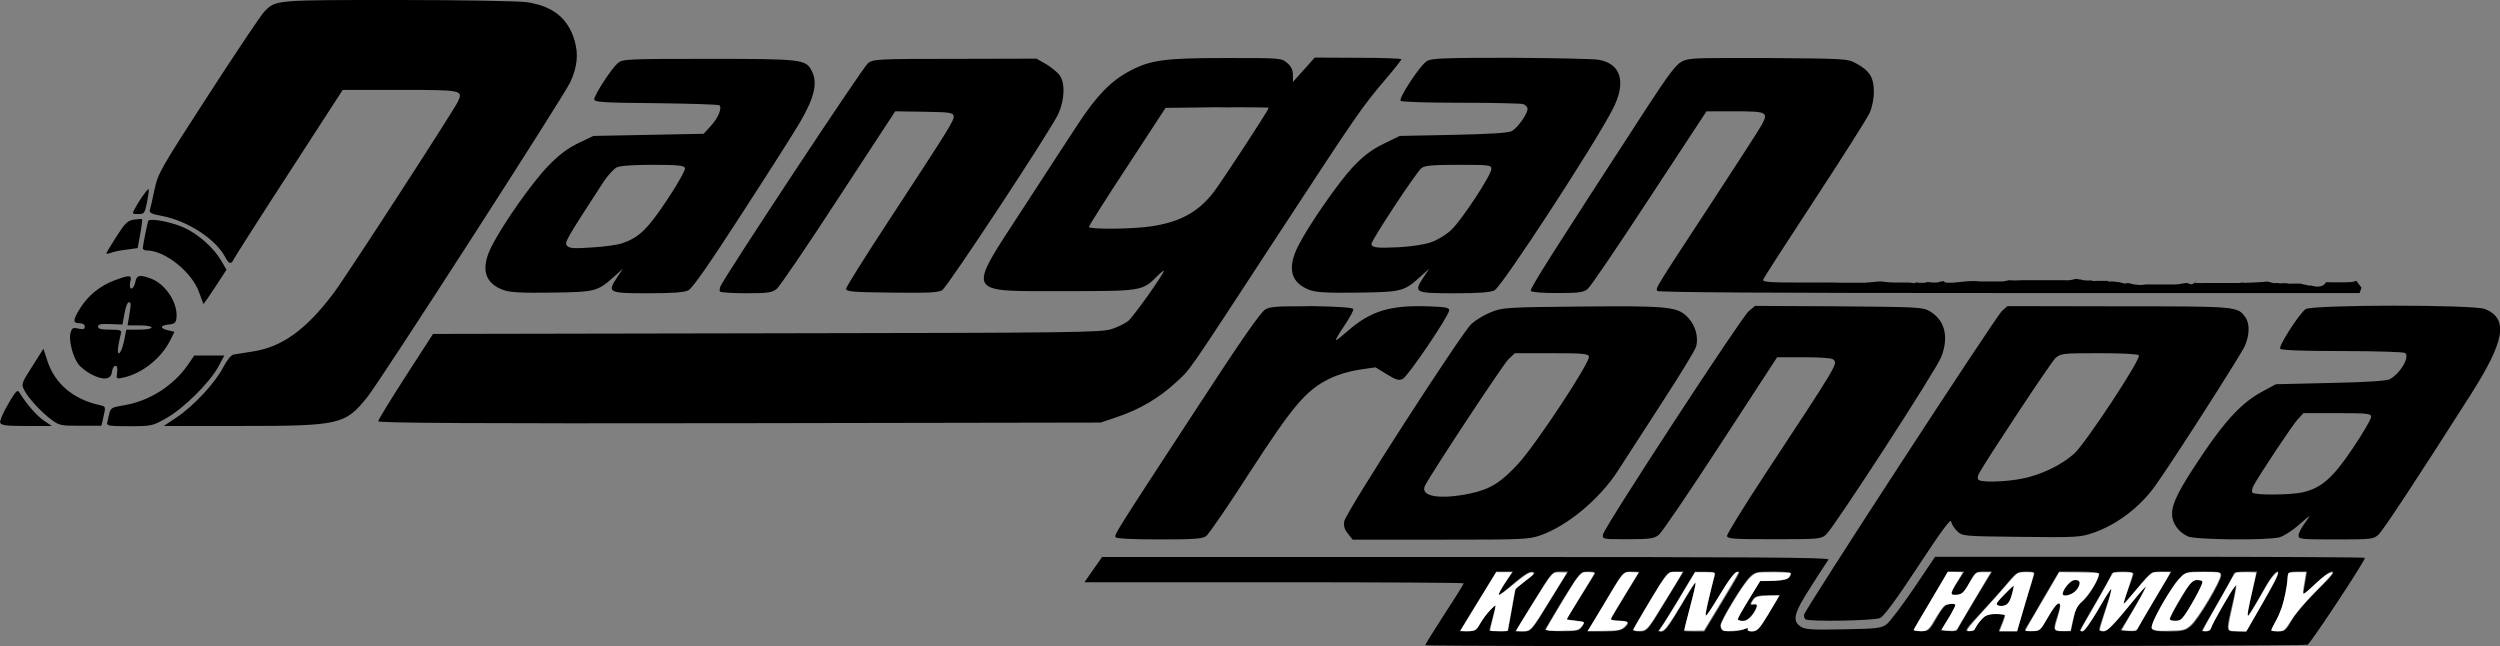 <?xml version="1.0" encoding="utf-8"?>
<!-- Generator: Adobe Illustrator 25.4.1, SVG Export Plug-In . SVG Version: 6.00 Build 0)  -->
<svg version="1.1"
	 id="Danganronpa-logo" xmlns:cc="http://creativecommons.org/ns#" xmlns:dc="http://purl.org/dc/elements/1.1/" xmlns:inkscape="http://www.inkscape.org/namespaces/inkscape" xmlns:rdf="http://www.w3.org/1999/02/22-rdf-syntax-ns#" xmlns:sodipodi="http://sodipodi.sourceforge.net/DTD/sodipodi-0.dtd" xmlns:svg="http://www.w3.org/2000/svg"
	 xmlns="http://www.w3.org/2000/svg" xmlns:xlink="http://www.w3.org/1999/xlink" x="0px" y="0px" viewBox="0 0 1167.9 301.9"
	 enable-background="new 0 0 1167.9 301.9" xml:space="preserve">
<rect x="0" y="0" width="1167.9" height="301.9" fill="#808080" stroke="none"/>
<path id="path74" d="M185.9,0c-57.6,0-57-0.1-62.4,5.4c-1.5,1.5-13.2,19-26.1,38.9C74.8,79.2,73.9,80.8,72.2,88.5
	c-0.9,4.4-1.9,8.7-2.2,9.6c-0.4,1.3,0.8,1.9,5.8,2.8c11.9,2.3,25,10.8,29.4,19.2c1.7,3.3,2.8,3.6,4,1c0.5-1,12.1-19.3,25.9-40.5
	l25-38.6H187c29.1,0,29.4,0.1,26.9,5.5c-1.9,4.1-52.2,81.7-58.1,89.5c-12.8,17-24,25.1-37.7,27.2c-3.8,0.6-7.8,1.2-8.9,1.4
	c-1.2,0.2-3.1,2.5-5,6.1c-3.7,7.2-13.8,18-21.7,23.3l-6,4l35.4,0c47,0,49.3-0.6,59.7-13.5c6.2-7.7,91.7-140.4,94.8-147.1
	c3.3-7.2,3.9-13,2-19.5C265.3,8.4,258.2,2.8,246,1C242.2,0.5,215.4,0,185.9,0z M614.2,26.9l-5.1,5.7l-5.1,5.7V35
	c0-2.3-0.8-4-2.7-5.6c-2.7-2.3-2.9-2.3-28.4-2.3c-29,0-35.5,0.9-45.4,6.2c-8.6,4.6-15.3,11.5-24,24.8c-4.1,6.3-15.7,24-25.6,39.3
	c-26.5,40.7-27.5,38.6,18.9,38.6c36.7,0,36.8,0,43.8-7c1.7-1.7,3.1-2.8,3.1-2.5c0,1.5-14.4,21.7-16.7,23.5c-1.4,1.1-4.8,2.8-7.6,3.7
	c-4.7,1.6-16.4,1.8-161.1,2l-156,0.3l-12.8,19.8c-7,10.9-12.8,20.3-12.8,21c0,0.8,43.5,1.1,168.8,0.9l168.7-0.3l8-2.7
	c10.3-3.5,19.3-8.8,27.1-16c7.2-6.7,3.7-1.6,47.9-69.2c37.3-57,39.1-59.6,50.2-72.6c4-4.7,7.3-8.9,7.3-9.2c0-0.4-9.1-0.7-20.2-0.7
	L614.2,26.9z M705.9,27c-30.1,0-36.8,0.2-39.1,1.4c-3,1.5-13.4,17.2-12.5,18.7C654.6,47.6,667,48,682,48c15,0,28.2,0.3,29.4,0.6
	c1.2,0.3,2.2,1.3,2.2,2.3c0,2.3-4.6,8.8-7.3,10.3c-1.6,0.9-9.6,1.4-27.3,1.8l-25.1,0.5l-7.6,3.7c-5.6,2.8-9.2,5.5-14.1,10.6
	c-6.9,7.3-20.9,27.5-25.8,37.2c-5.2,10.4-3.4,17.2,5.5,20.5c3.1,1.1,8.2,1.4,22.5,1.2c20.5-0.3,21.4-0.5,29.2-7.5l4.1-3.7l-2.8,4.2
	c-4.6,7-4,7.3,14.5,7.3c11.9,0,16.8-0.4,18.8-1.4c3.5-1.8,47-68.5,55.2-84.6c6.5-12.7,3.9-21.3-6.7-23.1
	C744.4,27.5,725.8,27.1,705.9,27z M805.6,27.1L805.6,27.1L805.6,27.1L805.6,27.1L805.6,27.1c-15.5,0-17.5,0.4-20,1.7
	c-2.7,1.4-6.4,6.4-15.8,20.8c-44.6,68.6-55.3,85.4-54.7,86.3c0.4,0.6,5.3,1,12.4,1c10.1,0,12.2-0.3,14.2-1.9
	c1.3-1,14.3-20.2,28.9-42.5L797.2,52l13.3,0c14.8,0,15.6,0.4,12.7,6c-0.9,1.8-11.6,18.3-23.7,36.8c-26.3,40.1-26.1,39.8-25.3,41.1
	c0.4,0.7,52.8,1,164.4,1h163.7l0.9-2.5c-0.8-1.1-1.7-2.2-2.5-3.3c-1.1,0.8-3.2,0.8-9.1,0.8c-2.1,0-3.6,0-4.9-0.1
	c-1.5,2.5-4.3,2.4-7,1.6c-0.4,0-0.9,0-1.3,0c-0.2-0.1-0.4-0.1-0.5-0.2c-0.8-0.2-1.8-0.3-2.5-0.5c-0.3-0.1-0.5-0.2-0.7-0.2
	c0,0,0,0,0,0c-1.2,0-2.3,0-3.4,0c-0.1,0-0.2,0-0.3,0c0,0-0.1,0-0.1,0c-0.9,0.1-1.9,0.1-2.7-0.2c-0.1,0-0.2,0.1-0.3,0c0,0,0,0,0,0
	c-0.9,0-1.8,0-2.6,0.1c-0.3,0-0.5-0.1-0.8-0.1c-0.1,0-0.4,0-0.4-0.1c-0.1,0-0.3,0-0.4,0c-0.1,0-0.2,0-0.2,0
	c-1.2,0.3-2.1-0.1-3.1-0.4c-0.2,0-0.4-0.1-0.4-0.1c-0.1,0-0.2-0.1-0.3-0.1c0,0,0,0,0,0c-0.1,0-0.2,0-0.4,0c-0.4,0-0.8,0-1.3,0l0,0.1
	l-5.7,0.3c-2.6,0.1-4,0.2-4.7,0c-1.2,0.2-2.3,0.3-3.5,0.2c-1.6,0-3.3,0-4.9,0c-2.7,0-5.4,0-8.1,0c-1.8,0-3.6,0.1-5.3,0
	c-0.2,0-0.6-0.1-0.6-0.1c-0.9,0.7-1.7,1.1-3.2,0.1c-2,0-3.9,0.7-5.9,0.7c-1.9,0-3.8,0-5.7,0c-1.7,0-3.4,0-5.2,0c-1,0-2-0.1-3,0
	c-0.5,0.1-1,0.2-1.6,0.2c-0.5,0-1,0-1.5,0c-1.9-0.2-2.4-0.2-4.4-0.8c-0.2,0-0.4,0-0.6,0c0,0-0.1,0,0-0.1c0.1-0.1,0.5-0.1,0.4-0.1
	c-0.7,0.1-1.5,0.5-2.2,0.3c-0.7-0.1-1.5-0.4-2.2-0.6c0,0-0.1,0-0.2,0c-0.9,0-1.9-0.2-2.8-0.3c-0.4,0-0.7,0-1.1,0
	c-0.4,0-1,0.3-1.2-0.1c0-0.1-0.1-0.1-0.1-0.2c-1,0-2,0-3,0c-0.4,0-0.9,0-1.3,0c-0.4,0-0.8,0-1.2,0c-0.3,0-0.6,0.1-0.9,0.1
	c-0.7,0-0.9-0.1-1.2-0.3c-0.1,0-0.1,0-0.2,0c0,0-0.1,0-0.1,0c-1.2,0.1-2.3,0.1-3.5-0.1c-1.1-0.3,0.4,0.1-0.9-0.2c0,0-0.1,0-0.1-0.1
	c-0.6,0-1.2,0-1.7-0.3c-0.1,0-0.2,0-0.3,0c-0.2,0-0.4,0-0.6,0c0,0-0.1,0-0.1,0c-1.7,0.5-3.3,0.8-5.1,0.6c-1.6,0-3.1,0-4.7,0
	c-1.3,0-2.6,0-4,0c-1.9,0-3.8,0-5.7,0c-1.7,0-3.4,0-5.1,0c-1.6,0-3.3,0.2-4.9,0.1c-0.5,0-0.9-0.1-1.4-0.1c0,0-0.1,0-0.1,0
	c-1.7,0.4-2.9,0.7-4.5,0.6c-1.2,0-2.3,0-3.5,0c-1.8,0-3.6,0-5.4,0c-5.3-0.7-10.2,0.6-14.6,0.6c-1.4,0-2.1-0.1-2.5-0.7
	c0,0-0.1,0-0.1,0c0.4-0.2-0.9,0.1-1.3,0.2c-0.2,0-0.4,0-0.6,0c-0.4,0.4-1.2,0.4-2.5,0.4c-0.7,0-1.3,0-1.7-0.1c0,0-0.1,0-0.1,0
	c0,0,0,0,0,0c0,0,0,0,0,0c-0.1,0-0.2-0.1-0.3-0.1c0.1,0.1,0.1,0.1,0.2,0.1c-0.1,0-0.3-0.1-0.4-0.1c-0.4,0-0.9-0.1-1.3,0.1
	c-0.3,0.1-0.7,0.1-1,0.2c-0.1,0-0.5,0-0.6,0c-1.2,0.1-2.4,0-3.5-0.2c0,0.1-0.1,0.2-0.1,0.3c0,0.2-1.4,0-2.7-0.2c-0.5,0-0.9,0-1.4,0
	c-3.8,0-7.5,0.1-11.1-0.4c-0.2-0.1-0.1,0-0.3-0.1c-2.6-0.1-5.2,0.5-7.7,0.5c0,0,0,0,0,0c-0.2,0.1,1,0.1,0.1,0.1c-1.4,0-2.7,0-4.1,0
	c-0.5,0-1,0-1.5,0c-0.4,0-0.8,0-1.2,0c-0.4,0-0.8,0-1.2,0h-1.1h-1.3c-5.9-0.2-12-0.1-18-0.1c-16.7,0-20-0.2-19.6-1.4
	c0.3-0.8,11.1-17.6,24.1-37.4c13-19.8,24.5-38,25.6-40.4c1.2-2.6,2-6.6,2-10c0-6.6-2-9.8-8.3-13.2c-4-2.2-5.1-2.2-41.2-2.5
	C817.5,27.1,810.8,27.1,805.6,27.1L805.6,27.1z M331,27.5c-38.7,0-40.2,0.1-42.4,2c-3,2.6-11,14.9-11,16.9c0,1.3,3.7,1.6,28.9,1.8
	c15.9,0.2,29.2,0.6,29.6,1c1.3,1.3-0.6,5.9-4,9.6l-3.4,3.7L303,63l-25.8,0.5l-6.9,3.3c-5,2.4-8.9,5.3-14,10.5
	c-7.4,7.5-21.4,27.4-26.6,37.7c-5.3,10.4-3.4,17.3,5.5,20.5c3.1,1.1,8.2,1.4,22.5,1.2c20.5-0.3,21.4-0.5,29.2-7.5l4.1-3.7l-2.8,4.2
	c-4.6,7-4,7.3,14.5,7.3c12,0,16.8-0.4,18.9-1.4c1.9-1,9.6-12,25.3-36.3c12.4-19.1,24.4-38,26.6-41.8c7-11.9,8.6-18.8,5.7-24.4
	C376.4,27.7,374.8,27.5,331,27.5z M446.2,27.5c-36.4,0-38.1,0.1-40.7,2c-2.3,1.7-67.3,100.1-69,104.4c-0.3,0.9-0.4,1.9-0.2,2.3
	s5.7,0.8,12.2,0.8c10.3,0,12.1-0.3,14.3-2c1.4-1.1,14.4-20.2,28.9-42.5L418.2,52l13.5,0.2c12,0.2,13.5,0.4,13.8,2
	c0.4,1.9-1.9,5.5-31.1,50.1c-10.4,15.9-19,29.6-19.1,30.5c-0.1,1.4,2.2,1.7,21.3,1.9c17.4,0.2,21.8,0,23.6-1.2
	c2.6-1.7,50.8-74.8,54.2-82.3c3-6.6,3.3-14.5,0.5-18.2c-1.1-1.4-3.9-3.7-6.3-5.1l-4.4-2.5L446.2,27.5z M577.9,50.1
	c8.7,0,14.8,0.1,14.8,0.3c0,0.9-22.3,35-25.9,39.6c-7.3,9.3-15.9,13.9-29.5,15.8c-9.2,1.3-28.6,1.4-28.6,0.2c0-0.5,8-13.2,17.9-28.2
	l17.9-27.4l24.1-0.3C571.9,50.2,575,50.2,577.9,50.1z M305.1,77c11.6,0,14.5,0.3,14.9,1.5c0.3,0.8-3.2,7.1-8.3,14.8
	c-9.2,13.8-13.1,17.6-20.9,20.3c-2.2,0.8-8.6,1.7-14.3,2c-8.5,0.6-10.6,0.4-11.6-0.8c-1.3-1.5-0.9-2.2,17-29.8c2-3,4.8-6.1,6.2-6.8
	C289.8,77.4,296,77,305.1,77z M681.4,77c14.6,0,15.3,0.1,15.3,2c0,2.7-13.7,23.6-18.6,28.3c-2.1,2.1-6.2,4.6-9.1,5.7
	c-3.3,1.2-8.9,2.1-15.5,2.5c-10.3,0.5-12.8,0.2-12.8-1.6c0-1.7,21.2-33.9,23.4-35.4C665.6,77.3,669.6,77,681.4,77z M69.3,88.4
	c-0.8,0.3-4.4,5.4-6.5,9.4c-1.1,2.1-1,2.2,1.8,2.2c2.8,0,3-0.3,4.1-5.6c0.6-3.1,1-5.8,0.7-6C69.4,88.4,69.3,88.4,69.3,88.4
	L69.3,88.4z M66,102.3c-0.7,0-2,0.1-3.4,0.3c-3,0.5-4.1,1.5-8.2,7.9c-2.6,4-4.7,7.6-4.7,7.9c0,0.3,1,0.1,2.2-0.3
	c1.2-0.5,4.5-1.2,7.3-1.5l5.1-0.7l1.2-6.5c0.7-3.6,1-6.7,0.9-6.9C66.4,102.3,66.2,102.3,66,102.3L66,102.3z M71.1,102.7
	c-1.1,0-1.8,0.2-1.9,0.6c-0.5,1.7-2.5,11.6-2.5,12.7c0,0.5,0.8,1,1.8,1c8.7,0,21.4,10.3,24.6,19.8c1,2.9,1.9,5.2,2,5.2
	s2.6-3.6,5.5-8l5.2-8l-2.5-4.3c-3.5-6-10.8-12.4-17.2-15.3C81.2,104.2,74.4,102.7,71.1,102.7L71.1,102.7z M59.8,129.1
	c-1.2,0-3.1,0.7-6.4,1.9c-6.6,2.5-12.2,7-15.9,12.9c-3.5,5.5-3.6,7.1-0.4,7.1c1.6,0,2.5,0.6,2.5,1.6c0,1.2-0.7,1.4-3,0.9
	c-2.6-0.6-3-0.3-3.7,2.1c-0.8,3.4,1,10.7,3.6,14.4c1.1,1.5,3.9,3.7,6.2,4.9c5.7,2.9,9.2,2.5,9.6-1.2c0.2-1.5,0.9-2.8,1.6-2.8
	c0.8,0,1.1,1,0.8,3.1c-0.4,3.1-0.4,3.1,2.9,2.4c8.7-1.9,17.6-8.9,21.8-17.2l2.1-4.2l-3-0.7c-3.9-0.9-3.8-2.3,0.3-2.7
	c2.6-0.2,3.3-0.8,3.6-2.7c1-7-4.9-16.2-12-18.8c-5.3-1.9-6.5-1.6-7.2,1.7c-0.3,1.6-1.1,3-1.8,3c-0.7,0-0.9-1.1-0.6-3
	C61.4,129.9,61.3,129,59.8,129.1z M939.7,130.3c-0.1,0-0.2,0.1-0.3,0.1c0,0,0.1,0,0.1,0C939.6,130.4,939.8,130.3,939.7,130.3
	L939.7,130.3z M988.2,130.8c-0.1,0,0.1,0.1,0.2,0.1c0,0,0-0.1-0.1-0.1C988.2,130.9,988.2,130.9,988.2,130.8L988.2,130.8z M985.6,131
	c-0.1,0-0.2,0-0.3,0c0,0.2,0.2,0.1,0.4,0C985.7,131,985.7,131,985.6,131L985.6,131z M1026.3,131.3c-0.4-0.1-0.9,0.3-1.2,0.5
	C1025.4,131.6,1025.9,131.5,1026.3,131.3z M60.1,141.2c0,0,0.1,0,0.1,0c1.1,0.3,1.1,0.4,0.1,6.6l-0.7,4.2h5.6c3.1,0,5.6,0.4,5.6,1
	c0,0.6-2.6,1-5.9,1h-5.9l-1.1,5.5c-1.3,6.2-3.6,7.8-2.6,1.8c0.4-2.1,0.9-4.5,1.2-5.5c0.4-1.5-0.2-1.8-5.1-1.8
	c-4.2,0-5.6-0.4-5.6-1.4c0-1.1,1.3-1.4,5.7-1.2l5.7,0.2l1-5.3C58.7,143.4,59.5,141.3,60.1,141.2L60.1,141.2z M1118.3,142.8
	c-20,0-39.8,0.6-41.2,1.6c-2.9,2-12.7,17.2-11.9,18.5c0.4,0.7,10.2,1.1,28.8,1.1c15.5,0,28.8,0.4,29.5,0.9c2.5,1.6-2.1,9.6-7.2,12.3
	c-1.4,0.7-11.2,1.4-27.6,1.7l-25.5,0.6l-6.5,3.5c-9.1,4.9-17,13.2-27.9,29.5c-10.8,16-14.1,22.5-14.1,27.6c0,4.3,3,8.5,7.4,10.5
	c3.8,1.6,37.1,1.9,42.8,0.4c2-0.6,6-3.1,8.8-5.6c2.8-2.5,5.1-4.4,5.1-4.2s-1.1,1.9-2.5,3.8s-2.5,4.2-2.5,5.2c0,1.7,1.3,1.8,17.4,1.8
	c16.7,0,17.5-0.1,19.9-2.2c2.1-1.9,17.5-25.2,42.9-65.1c16.2-25.4,18-35.7,7-40.3C1158.5,143.3,1138.3,142.8,1118.3,142.8z
	 M819.9,142.9l-3,2.5c-3.5,3-67.4,100.8-68,104.2c-0.4,2.3-0.4,2.3,11.5,2.3c10.4,0,12.3-0.3,14.5-2c1.4-1.1,14.4-20.2,28.9-42.5
	l26.4-40.5l12.6,0c8,0,13,0.4,13.7,1.1c2,2,2.5,1.3-31.9,53.5c-9.8,14.9-17.8,27.9-17.8,28.8c0,1.4,2.6,1.6,21.9,1.6
	c21.4,0,22-0.1,24.4-2.2c3.7-3.3,51.7-77.3,53.8-83c3.6-9.4,1.7-17.1-5.4-21.3c-3.1-1.9-5.4-2-42.4-2.3L819.9,142.9z M937.8,143
	l-2.5,2.2c-3,2.7-92.6,140.3-92.6,142.1c0,0.7,0.3,1.6,0.7,2c1.2,1.2,32.1,0.7,34.9-0.6c1.8-0.8,7.5-8.5,17.8-24.2
	c10.7-16.3,15.2-22.4,15.4-20.9c0.2,1.2,1.4,3.2,2.8,4.5c2.5,2.4,2.7,2.4,29.8,2.7c25.5,0.3,27.7,0.2,33.5-1.8
	c11.1-3.7,22.2-12.1,29.4-22.3c8.1-11.3,39.7-60.7,41.6-64.9c2.3-5.1,2.5-10.5,0.4-13.5c-3.7-5.2-3.3-5.2-59.3-5.2L937.8,143z
	 M752.3,143.1c-4.1,0-8.7,0.1-13.9,0.1c-34.7,0.3-36.5,0.5-41.8,2.6c-3.1,1.2-7.2,3.7-9.2,5.5c-4.6,4.2-58.8,88.2-59.4,92.2
	c-0.4,2.2,0.1,3.9,1.7,5.8l2.2,2.8h41c38.4,0,41.3-0.1,46.7-2c12.6-4.4,27.7-17,36.1-30c3-4.7,12.3-19.1,20.7-32s15.6-24.7,16-26.3
	c1.1-4.3-0.3-9.5-3.6-13.2C784.5,143.9,781,143,752.3,143.1z M603.4,143.1c-7.8,0-10.3,0.4-12.2,1.4c-2.2,1.2-10.8,13.5-32.5,46.8
	c-38.9,59.5-38.2,58.5-37.5,59.7c0.4,0.6,8,1,20.4,1c15.9,0,20.1-0.3,21.8-1.5c1.2-0.8,10.4-14.2,20.4-29.8
	c20.3-31.3,26.3-38.4,37.3-43.8c3.9-1.9,9.2-3.5,13.9-4.2l7.6-1.1l5.2,3.2c4.4,2.7,5.6,3.1,7.5,2.2c2.4-1.1,21.5-29.3,21.7-32
	c0.1-1.3-1.6-1.6-9.9-1.9c-17.8-0.6-26.9,2.2-37.7,11.7c-2.6,2.3-4.9,4.1-5.3,4.1s1.4-3,3.9-6.7c2.5-3.7,4.4-7.2,4.2-7.8
	c-0.2-0.7-6.8-1.2-19.3-1.4C609.2,143.1,606,143.1,603.4,143.1z M20.3,162.9l-5.2,8.2c-5.1,8-5.2,8.3-3.8,11.1
	c2,3.9,8.1,10.5,12.8,13.9c3.6,2.7,4.5,2.8,13.6,2.8h9.7l1-4.5c1-4.4,1-4.5-1.6-5.1c-12.6-2.7-21.3-10.1-24.8-21.1L20.3,162.9z
	 M707.7,165h17c14.3,0,17.1,0.2,17.6,1.5c0.9,2.3-24.8,41.2-33,50.1c-8.2,8.9-13.1,11.9-22.3,13.9c-14.6,3.1-24,1.4-21.2-3.8
	c3.7-7,36.5-56.6,38.9-58.9L707.7,165z M980.7,165c11.3,0,18.1,0.4,18.5,1c1.1,1.7-25.1,41.4-30.3,46c-6,5.3-15.1,9.7-23.8,11.5
	c-8,1.7-20.1,2-21,0.5c-0.3-0.5-0.2-1.8,0.4-2.8c3.4-6.3,33.7-52.1,35.7-53.9C962.7,165.1,963.5,165,980.7,165z M90.8,166l-3,4.4
	c-6.8,9.8-17.9,16.9-29.7,18.9c-5.7,0.9-6.4,1.3-7,3.7c-0.3,1.4-0.8,3.4-1,4.3c-0.4,1.6,0.5,1.8,10.2,1.8c10.5,0,10.9-0.1,17.3-3.7
	c8-4.4,20.5-16.8,24.4-24.1l2.8-5.2h-7H90.8z M8.2,182.7c-0.8,0.1-1.9,1.8-4.4,6.1c-2.4,4-4,7.9-3.7,8.7c0.5,1.2,2.8,1.5,12.3,1.5
	h11.8l-3.7-2.5c-3.3-2.2-8.4-8.1-11.4-13.1C8.8,182.9,8.5,182.6,8.2,182.7L8.2,182.7z M1076.1,193h15.8c14.4,0,15.8,0.2,15.8,1.8
	c0,1-3.8,7.5-8.5,14.5c-9.3,13.9-14.7,18.7-23.5,20.7c-5.8,1.3-22.7,1.4-23.5,0.1c-0.3-0.5-0.1-1.9,0.5-3.1
	c2.8-5.2,18.4-28.7,20.7-31.1L1076.1,193z M515,260l-4.2,6l-4.2,6h88.6c48.7,0,88.6,0.2,88.6,0.5c0,0.3-4,6.8-9,14.4
	c-5,7.7-9,14.2-9,14.5c0,0.8,410.2,0.6,412.2-0.2c1.4-0.6,26.8-39,26.8-40.6c0-0.3-45.1-0.5-100.3-0.5H904l-9.9,14.7
	c-5.5,8.1-11.2,15.6-12.7,16.8c-2.5,1.9-4.5,2.1-20.3,2.4c-14.7,0.3-17.9,0.1-19.9-1.3c-4.1-2.7-3.2-6.3,4.9-18.8
	c4-6.2,7.6-11.9,8.1-12.5c0.6-1-33.5-1.2-169.2-1.2H515z M812,267c1.2,0,0.5,1-7.8,14.8l-8,13.2h-4.8c-2.6,0-4.8-0.1-4.8-0.2
	s1.3-5.2,2.9-11.2s2.8-11.1,2.6-11.3s-3.4,4.9-7.1,11.2c-5.1,8.7-7.3,11.6-8.8,11.6c-1.8,0-1.9-0.2-0.5-1.8c0.8-1,4.8-7.3,8.8-14
	l7.3-12.2h4.9c4.2,0,4.9,0.2,4.4,1.8c-1.9,6.3-4.6,18.6-4.3,18.9c0.2,0.2,3.2-4.3,6.7-10.1c3.4-5.8,6.9-10.5,7.7-10.5
	C811.6,267,811.8,267,812,267L812,267z M699,267h3.9h3.9l-3.5,5.2c-1.9,2.9-3.3,5.4-3.1,5.6s3.4-2.1,7-5.3c4.4-3.8,7.2-5.6,8.6-5.4
	c1.8,0.3,1.3,0.9-2.8,4l-4.9,3.7l-1.8,10l-1.8,10H700c-2.4,0-4.3-0.1-4.3-0.2s0.7-2.7,1.5-5.8s1.5-5.7,1.5-5.9c0-1.3-5.5,5-7.1,8.2
	c-1.7,3.4-2.3,3.8-5.8,3.8h-3.9l8.6-14L699,267z M728.8,267h3.7l-8.6,14c-8.6,14-8.6,14-12.3,14h-3.7l8.6-14
	C725,267,725.1,267,728.8,267z M782.8,267h3.7l-8.5,14c-8.3,13.7-8.6,14-12,14c-1.9,0-3.3-0.4-3.2-0.8c0.2-0.5,3.9-6.8,8.2-14
	C779,267,779,267,782.8,267z M828.3,267c4.6,0,8.4,0.3,8.3,0.8c-0.1,2.6-2.2,3.5-8.1,3.6l-6.3,0.1l-5.2,8.5
	c-2.9,4.7-5.3,8.8-5.3,9.2s1,0.8,2.4,0.8c1.5,0,3.2-1.1,4.5-2.9c2.4-3.4,2.7-5.5,0.6-4.7c-1.8,0.7-1.9-0.3-0.1-2.6
	c1-1.3,2.8-1.8,6.9-1.8h5.5l-5.1,8.5c-4.5,7.5-5.4,8.5-7.9,8.5c-1.8,0-2.6-0.4-2.2-1.1c0.5-0.8,0.1-0.8-1.4,0
	c-2.2,1.2-9.5,1.5-10.5,0.4c-0.4-0.4-0.7-1.4-0.7-2.2c0-2.2,10.3-19.1,13.5-22.4C819.8,267.2,820.5,267,828.3,267z M910,267h3.8h3.8
	l-3,4.7c-3.7,5.8-3.7,6.5-0.2,6.1c2.2-0.2,3.4-1.4,5.6-5.6c2.7-5,3-5.2,6.7-5.2h3.9l-8,13.2c-4.4,7.3-8.1,13.6-8.2,14.1
	s-1.9,0.7-4,0.5l-3.7-0.3l3.4-5.5c1.9-3,3.4-5.9,3.5-6.3c0-0.4-1.2-0.7-2.7-0.5c-2.2,0.3-3.4,1.6-6.2,6.5c-3.3,5.9-3.7,6.2-7.3,6.2
	c-2.1,0-3.7-0.3-3.5-0.7s3.9-6.7,8.3-14L910,267z M961.9,267h9.4c5.8,0,9.4,0.4,9.4,1c0,2.4-5.2,11.1-7.9,13c-2.2,1.6-3.2,3.5-4.1,8
	l-1.3,5.9h-3.9c-4.4,0-4.6-0.5-2.3-7.4c2.9-8.4-0.2-7.3-5.1,1.8c-2.8,5.3-3.2,5.6-6.9,5.6c-3.8,0-3.8,0-2.4-2.2
	c0.8-1.2,4.5-7.5,8.2-14L961.9,267z M991.7,267c2.8,0,5,0.4,5,0.9s-1.1,3.9-2.5,7.5c-1.4,3.6-2.3,6.6-2.1,6.6s3.2-3.4,6.6-7.5
	c6.1-7.4,6.3-7.5,11-7.5h4.7l-7.9,13.2c-4.3,7.3-8,13.6-8.2,14.1s-1.9,0.7-4,0.5l-3.7-0.3l2.8-4.5c4.2-6.8,9.3-16,8.9-16
	c-0.2,0-4.2,4.7-8.8,10.5c-6.1,7.6-9.1,10.5-10.7,10.5c-1.2,0-2.2-0.3-2.2-0.8s1.3-4.8,3-9.7s2.8-9,2.6-9.2s-2.9,4.2-6.1,9.7
	s-6.4,10-7.1,10s-1.4-0.2-1.4-0.4s3.4-6.2,7.5-13.2s7.5-13.2,7.5-13.6S988.9,267,991.7,267L991.7,267z M1029.4,267
	c7.1,0,8.3,0.2,8.3,1.7c0,2.8-10.8,21-14.1,23.7c-2.7,2.3-4,2.6-10.5,2.6c-5.7,0-7.6-0.4-8-1.5c-0.7-1.9,8.7-18.8,12.9-23.2
	C1021,267.1,1021.3,267,1029.4,267z M1049,267h5.4l-2.4,10.1c-1.3,5.6-2.2,10.3-2,10.6c0.2,0.2,3.1-4.3,6.3-10.1
	c3.8-6.9,6.5-10.5,7.6-10.6c1.3,0-0.2,3.4-6.4,14l-8.1,14h-4.4c-5.2,0-5.2,0.2-2.3-12.2c1.2-4.9,1.9-9.1,1.7-9.3
	c-0.5-0.5-11.8,18.9-11.8,20.4c0,0.6-0.9,1.1-2,1.1s-2-0.2-2-0.3s3.4-6.1,7.5-13.2s7.5-13.2,7.5-13.7
	C1043.7,267.3,1046.1,267,1049,267z M1073.2,267h4.5l-0.5,3.2c-0.3,1.8-0.8,4.4-1,5.8c-0.4,2.1,0.4,1.6,5.3-3.2
	c3.4-3.3,6.7-5.8,7.9-5.8c1.6,0,0,2.1-6.8,8.7c-4.9,4.8-10.3,11.1-11.9,14c-2.7,4.7-3.3,5.3-6.4,5.3c-1.9,0-3.4-0.2-3.4-0.5
	s1.3-2.7,2.9-5.4c2.5-4.2,5.1-15,5.1-21.2C1068.7,267.4,1070.7,267,1073.2,267L1073.2,267z M742,267c2.8,0,3.6,0.3,3,1.2
	c-0.4,0.7-3.6,5.8-7,11.2l-6.3,10l4.5,0.5c4.5,0.5,4.5,0.5,2.9,2.8c-1.4,2-2.4,2.2-9.6,2.2c-4.4,0-7.9-0.4-7.7-0.8
	c0.2-0.4,3.9-6.7,8.3-14C738.2,267.1,738.2,267.1,742,267z M761.9,267c2.1,0,3.8,0.1,3.8,0.3s-2.9,5-6.5,10.8s-6.5,10.7-6.5,11.1
	s1.8,0.8,4,0.8c4.4,0,4.9,0.8,2.2,3.3c-1.4,1.2-3.8,1.7-9.6,1.7h-7.7l2.3-3.8c1.3-2.1,5-8.4,8.3-14
	C758.1,267.3,758.2,267.1,761.9,267z M946.5,267c3.5,0,4.2,0.3,3.8,1.4c-0.3,0.8-2.2,7.1-4.3,14l-3.7,12.5h-4.3h-4.3l1.4-3.5
	c0.8-1.9,1.4-3.7,1.4-4s-2-0.5-4.4-0.5c-3.7,0-4.8,0.5-7,3.1c-1.4,1.7-2.6,3.5-2.6,4s-1.2,0.9-2.6,0.9c-2.4,0-1.9-0.8,5.8-9
	c4.6-5,10.2-11.2,12.4-13.9C941.8,267.5,942.6,267.1,946.5,267z M969.4,271c-2,0-5.7,4.2-5.7,6.4c0,1.8,5,0.3,6.4-1.9
	C972.3,272.2,972.1,271,969.4,271z M1026.1,271c-1.8,0-3.3,1.8-7.3,8.6c-2.8,4.7-5.1,9-5.1,9.5s1.3,0.9,2.8,0.9c2.5,0,3.4-1,7.9-8.9
	c2.8-4.9,4.9-9.2,4.5-9.5C1028.6,271.2,1027.3,271,1026.1,271L1026.1,271z M940.8,273.5l-4.1,4c-2.2,2.2-4.1,4.3-4.1,4.8
	s1.1,0.8,2.5,0.8c2.6,0,3.8-1.6,5-6.5L940.8,273.5z"/>
<path id="path389" inkscape:connector-curvature="0" fill="#FFFFFF" d="M682.3,294.6c0.1-0.1,3.8-6.3,8.4-13.8l8.3-13.5l3.7,0l3.7,0
	l-2.5,3.7c-2.7,4-4,6.5-3.7,6.9c0.3,0.3,2.1-1,6.7-4.8c4.6-3.8,6.8-5.3,8.2-5.6c1.1-0.2,1.6,0.3,1,1c-0.2,0.3-2.1,1.8-4.3,3.5
	c-2.3,1.8-3.9,3.2-4,3.6c-0.1,0.4-0.9,4.6-1.7,9.3c-0.9,4.7-1.6,8.9-1.7,9.3c-0.2,0.7-0.3,0.7-4.1,0.7c-2.8,0-4-0.1-4.1-0.4
	c-0.1-0.2,0.5-2.9,1.3-5.9c0.8-3,1.3-5.6,1.1-5.7c-0.1-0.1-1.2,0.8-2.4,2.1c-2,2.2-3.2,3.7-5.5,7.5c-1.2,2-2.3,2.4-5.8,2.4
	C683.4,294.9,682.2,294.7,682.3,294.6L682.3,294.6z"/>
<path id="path391" inkscape:connector-curvature="0" fill="#FFFFFF" d="M708.3,294.6c1.2-2.3,14.3-23.2,15.3-24.4
	c2.2-2.8,2.6-2.9,5.7-2.8l2.7,0.1l-6.8,11c-10.2,16.6-10,16.4-14.4,16.4C709.4,294.9,708.3,294.8,708.3,294.6L708.3,294.6z"/>
<path id="path393" inkscape:connector-curvature="0" fill="#FFFFFF" d="M724,294.6c-0.9-0.1-1.7-0.3-1.8-0.4
	c-0.2-0.2,11-18.8,13.5-22.6c0.9-1.3,2.1-2.8,2.8-3.4c1.1-1,1.2-1,3.7-0.9c2.2,0.1,2.6,0.2,2.5,0.6c0,0.3-3,5.2-6.5,10.9
	s-6.4,10.5-6.2,10.6c0.2,0.1,1.9,0.4,3.9,0.6s3.7,0.5,3.9,0.7c0.4,0.4-1.2,2.7-2.4,3.3c-0.8,0.4-2,0.6-6.3,0.6
	C728,294.8,724.9,294.7,724,294.6L724,294.6z"/>
<path id="path395" inkscape:connector-curvature="0" fill="#FFFFFF" d="M748.4,283.8c10.4-17.4,9.7-16.7,14.3-16.5l2.8,0.1l-2.7,4.4
	c-5.6,9.1-10.4,17.2-10.4,17.4c0,0.4,1.1,0.7,3.9,0.8c4.2,0.2,4.7,0.7,2.9,2.5c-1.9,1.9-2.8,2.1-10.5,2.2l-7,0.1L748.4,283.8z"/>
<path id="path397" inkscape:connector-curvature="0" fill="#FFFFFF" d="M763.8,294.6c-0.4-0.1-0.7-0.3-0.7-0.5
	c0-0.4,8.8-15.3,12.4-21c1.3-2,2.9-4.2,3.6-4.8c1.2-1.1,1.3-1.1,4.1-1.1c1.6,0,2.8,0.1,2.8,0.1c0,0.3-11.6,19.2-13.7,22.4
	c-2.8,4.2-3.8,5-6.1,5C765.2,294.8,764.2,294.7,763.8,294.6L763.8,294.6z"/>
<path id="path399" inkscape:connector-curvature="0" fill="#FFFFFF" d="M775.2,294.5c0.1-0.2,1.3-1.9,2.5-3.8
	c1.2-1.9,5-7.9,8.2-13.4l6-10h4.3c3.1,0,4.4,0.1,4.7,0.4c0.2,0.3-0.1,1.9-1.1,5.7c-1.6,6.2-3,12.3-3,13.5c0,0.7,0.1,0.8,0.5,0.4
	c0.6-0.5,2.7-3.7,5.5-8.4c4.8-8,7.6-11.7,8.8-11.7c0.5,0,0.6,0.1,0.4,0.5c-0.3,0.7-4,7.1-10.6,17.9l-5.4,8.9l-4.4,0.1
	c-2.4,0-4.5,0-4.6-0.2c-0.2-0.2,0.6-3.5,1.8-7.9c2.6-9.8,3.4-13.3,3.3-14.1c-0.1-0.8-1.1,0.6-7.1,10.7c-4,6.7-6.5,10.3-7.6,11.1
	C776.6,295,774.9,295,775.2,294.5L775.2,294.5z"/>
<path id="path401" inkscape:connector-curvature="0" fill="#FFFFFF" d="M805.5,294.7c-0.9-0.2-1.6-1.3-1.6-2.4c0-1.1,2.5-5.9,6-11.5
	c5.5-9,8.4-12.5,11-13.2c1.5-0.4,15.1-0.3,15.5,0.1c0.4,0.4-0.3,1.9-1.3,2.5c-1.1,0.7-5.4,1.2-9.7,1.2l-3.1,0l-3.5,5.7
	c-5.4,8.8-7.1,11.8-6.9,12.3c0.2,0.6,2.1,0.9,3.4,0.6c1.4-0.3,3.7-2.7,4.8-4.9c1.2-2.4,1-2.9-0.7-2.8c-1.5,0.1-1.6-0.1-0.5-1.8
	c1.2-1.8,1.9-2,7.4-2.2l4.9-0.1l-1.6,2.8c-5.8,9.9-7.6,12.5-9.1,13.4c-1.7,0.9-4.3,0.6-3.9-0.5c0.3-0.7,0-0.6-2.4,0.2
	C812.2,294.6,807.1,295,805.5,294.7L805.5,294.7z"/>
<path id="path403" inkscape:connector-curvature="0" fill="#FFFFFF" d="M894.8,294.6c-0.4-0.1-0.7-0.2-0.7-0.4
	c0-0.3,2.6-4.6,10.5-18l5.3-9l3.5,0c1.9,0,3.5,0.1,3.5,0.2c0,0.1-0.9,1.6-2,3.4c-2.5,3.9-3.5,5.9-3.2,6.6c0.1,0.4,0.6,0.5,1.8,0.5
	c2.9,0,3.9-0.9,6.7-5.9c1-1.7,2.2-3.5,2.7-3.9c0.9-0.8,1.2-0.8,4.1-0.8h3.1l-0.5,0.7c-0.8,1.3-12.9,21.6-14.3,24.1
	c-1.2,2.1-1.5,2.4-2.4,2.5c-1.6,0.2-5.8-0.1-5.8-0.4c0-0.2,0.9-1.7,1.9-3.3c1.1-1.7,2.6-4.2,3.3-5.7c1.2-2.1,1.3-2.7,1-2.9
	c-0.7-0.5-3.8-0.1-4.8,0.5c-0.9,0.7-2.8,3.4-5.1,7.3c-1.8,3.1-2.9,4.3-4.2,4.6C898.4,294.9,896,294.9,894.8,294.6L894.8,294.6z"/>
<path id="path405" inkscape:connector-curvature="0" fill="#FFFFFF" d="M919.1,294.6c-0.3-0.4,1.4-2.6,6.9-8.6
	c2.9-3.1,7.4-8.2,10-11.2c5.4-6.2,5.9-6.7,7.1-7.2c1.4-0.5,6.8-0.4,7,0.1c0.1,0.2-0.5,2.4-1.2,4.8s-2.6,8.4-4,13.4l-2.6,9l-4.1,0
	l-4.1,0l1.4-3.5c0.8-1.9,1.3-3.6,1.2-3.9c-0.2-0.6-4.4-0.9-6.7-0.5c-1,0.2-2.3,0.6-2.8,1c-1.3,0.9-3.4,3.5-4.2,5.1
	c-0.4,0.8-0.9,1.4-1.3,1.5C920.6,294.9,919.3,294.9,919.1,294.6L919.1,294.6z M937.7,282.2c0.4-0.4,1-1.2,1.3-1.8
	c0.7-1.5,2-6.5,1.7-6.8c-0.1-0.1-2,1.6-4.1,3.8c-2.9,3-3.9,4.2-3.8,4.7C932.9,283.4,936.3,283.4,937.7,282.2L937.7,282.2z"/>
<path id="path407" inkscape:connector-curvature="0" fill="#FFFFFF" d="M946.3,294.6c-0.1-0.2,1.3-2.7,3.1-5.7s5.3-9.1,7.9-13.5
	l4.7-8.1l8.8,0.1c4.8,0.1,9,0.2,9.3,0.4c0.5,0.2,0.5,0.4,0.1,1.6c-1,3.2-4.4,8.5-7.6,11.6c-2.6,2.6-3.2,3.9-4.5,9.8l-0.8,3.9
	l-2.9,0.1c-3.3,0.1-4.4-0.3-4.4-1.6c0-0.4,0.6-2.6,1.3-4.9c1.4-4.6,1.5-6.5,0.5-6.4c-1,0.1-2.6,2.2-5.5,7.2
	c-3.2,5.5-3.5,5.7-7.2,5.7C947.6,294.9,946.4,294.7,946.3,294.6L946.3,294.6z M967.8,277.4c3.3-1.7,5-5.8,2.6-6.4
	c-0.5-0.1-1.4-0.1-1.9,0.1c-2.2,0.7-5.7,5.7-4.8,6.8C964.3,278.5,966,278.3,967.8,277.4L967.8,277.4z"/>
<path id="path409" inkscape:connector-curvature="0" fill="#FFFFFF" d="M972.1,294.6c-0.2-0.3,0.6-1.7,8.2-14.8
	c2.4-4.2,4.9-8.7,5.5-9.9c0.8-1.5,1.3-2.3,1.8-2.4c0.9-0.2,7.1-0.3,8,0c0.4,0.1,0.7,0.4,0.7,0.7c0,0.3-1,3.4-2.2,7
	c-1.2,3.6-2.1,6.6-2,6.7c0.3,0.3,1.4-1,5.9-6.4c3.9-4.6,6.4-7.3,7.5-7.9c0.6-0.3,2-0.4,4.6-0.4c2.1,0,3.8,0.1,3.8,0.2
	c0,0.1-3.1,5.5-7,12s-7.4,12.6-7.9,13.5c-0.7,1.4-1,1.6-1.9,1.7c-1.6,0.2-5.8-0.1-5.8-0.4c0-0.1,1.7-3.1,3.7-6.5
	c4.1-6.8,7.1-12.3,7.4-13.3c0.3-1-1.8,1.3-7.6,8.4c-5.5,6.7-9,10.5-10.6,11.5c-1.3,0.8-3.2,0.6-3.2-0.3c0-0.3,1.1-4.1,2.5-8.4
	c2.3-7.1,3.2-10.5,2.7-10.5c-0.2,0-3.7,5.4-6,9.6c-2,3.5-4.5,7.2-5.9,9C973.4,294.8,972.4,295.2,972.1,294.6L972.1,294.6z"/>
<path id="path413" inkscape:connector-curvature="0" fill="#FFFFFF" d="M1007.3,294.5c-2.2-0.5-2.4-0.9-1.8-2.9
	c1.4-4.5,9.1-17.4,12.4-21c3-3.3,3.3-3.3,11.2-3.4c3.7,0,7,0.1,7.4,0.3c0.6,0.2,0.8,0.5,0.8,1.2c0,2.6-9.8,19.2-13.6,23
	c-2.5,2.5-3.6,2.8-9.8,2.9C1011.1,294.8,1008.1,294.7,1007.3,294.5L1007.3,294.5z M1019.7,288.5c2.4-2.7,9.4-15.3,9.2-16.6
	c-0.1-0.6-0.4-0.7-1.5-0.9c-2.8-0.5-4.2,0.9-8.5,8c-3.3,5.5-5.4,9.6-5.3,10.2c0.1,0.7,1.3,1,3.2,0.8
	C1018.2,289.9,1018.5,289.8,1019.7,288.5L1019.7,288.5z"/>
<path id="path415" inkscape:connector-curvature="0" fill="#FFFFFF" d="M1029.1,294.6c-0.1-0.1,2.4-4.7,5.5-10.1
	c3.1-5.4,6.5-11.4,7.5-13.3c1.3-2.5,2.1-3.5,2.6-3.7c1.3-0.3,9.3-0.2,9.3,0.1c0,0.2-0.7,3.3-1.5,7c-2.3,10.1-2.9,13.1-2.2,13.1
	c0.3,0,2.9-4.2,6.6-10.7c3.1-5.5,4.1-7,5.6-8.5c2.1-2.2,2.2-1.2,0.2,2.8c-1.2,2.5-9.4,17-12.3,21.9l-1.1,1.8l-3.7-0.1
	c-2.5-0.1-3.8-0.2-4.1-0.5c-0.7-0.7-0.4-3.1,1.3-10.4c0.9-3.9,1.7-7.9,1.8-8.9l0.2-1.9l-0.8,0.9c-1.6,1.7-10.6,17.4-11,19.2
	c-0.1,0.4-0.5,1-0.9,1.2C1031.2,294.9,1029.4,295,1029.1,294.6L1029.1,294.6z"/>
<path id="path417" inkscape:connector-curvature="0" fill="#FFFFFF" d="M1061.3,294.6c-0.3-0.2,0-1,1.5-3.8c1.1-1.9,2.4-4.9,3-6.6
	c1.3-3.8,2.6-10.1,2.8-13.7c0.2-3.2,0.2-3.2,5.2-3.2h3.5l-0.7,4.2c-0.8,4.5-0.9,5.9-0.5,5.9c0.4,0,1.9-1.2,5.3-4.4
	c1.8-1.7,4.1-3.6,5.1-4.3c1.8-1.2,3.1-1.6,3.1-1c0,0.4-2.5,3.2-8.3,9.1c-5.9,6-9.3,10.2-11.5,13.8c-0.8,1.3-1.9,2.8-2.4,3.3
	c-0.9,0.9-1.2,0.9-3.4,1C1062.8,294.8,1061.5,294.8,1061.3,294.6z"/>
</svg>
